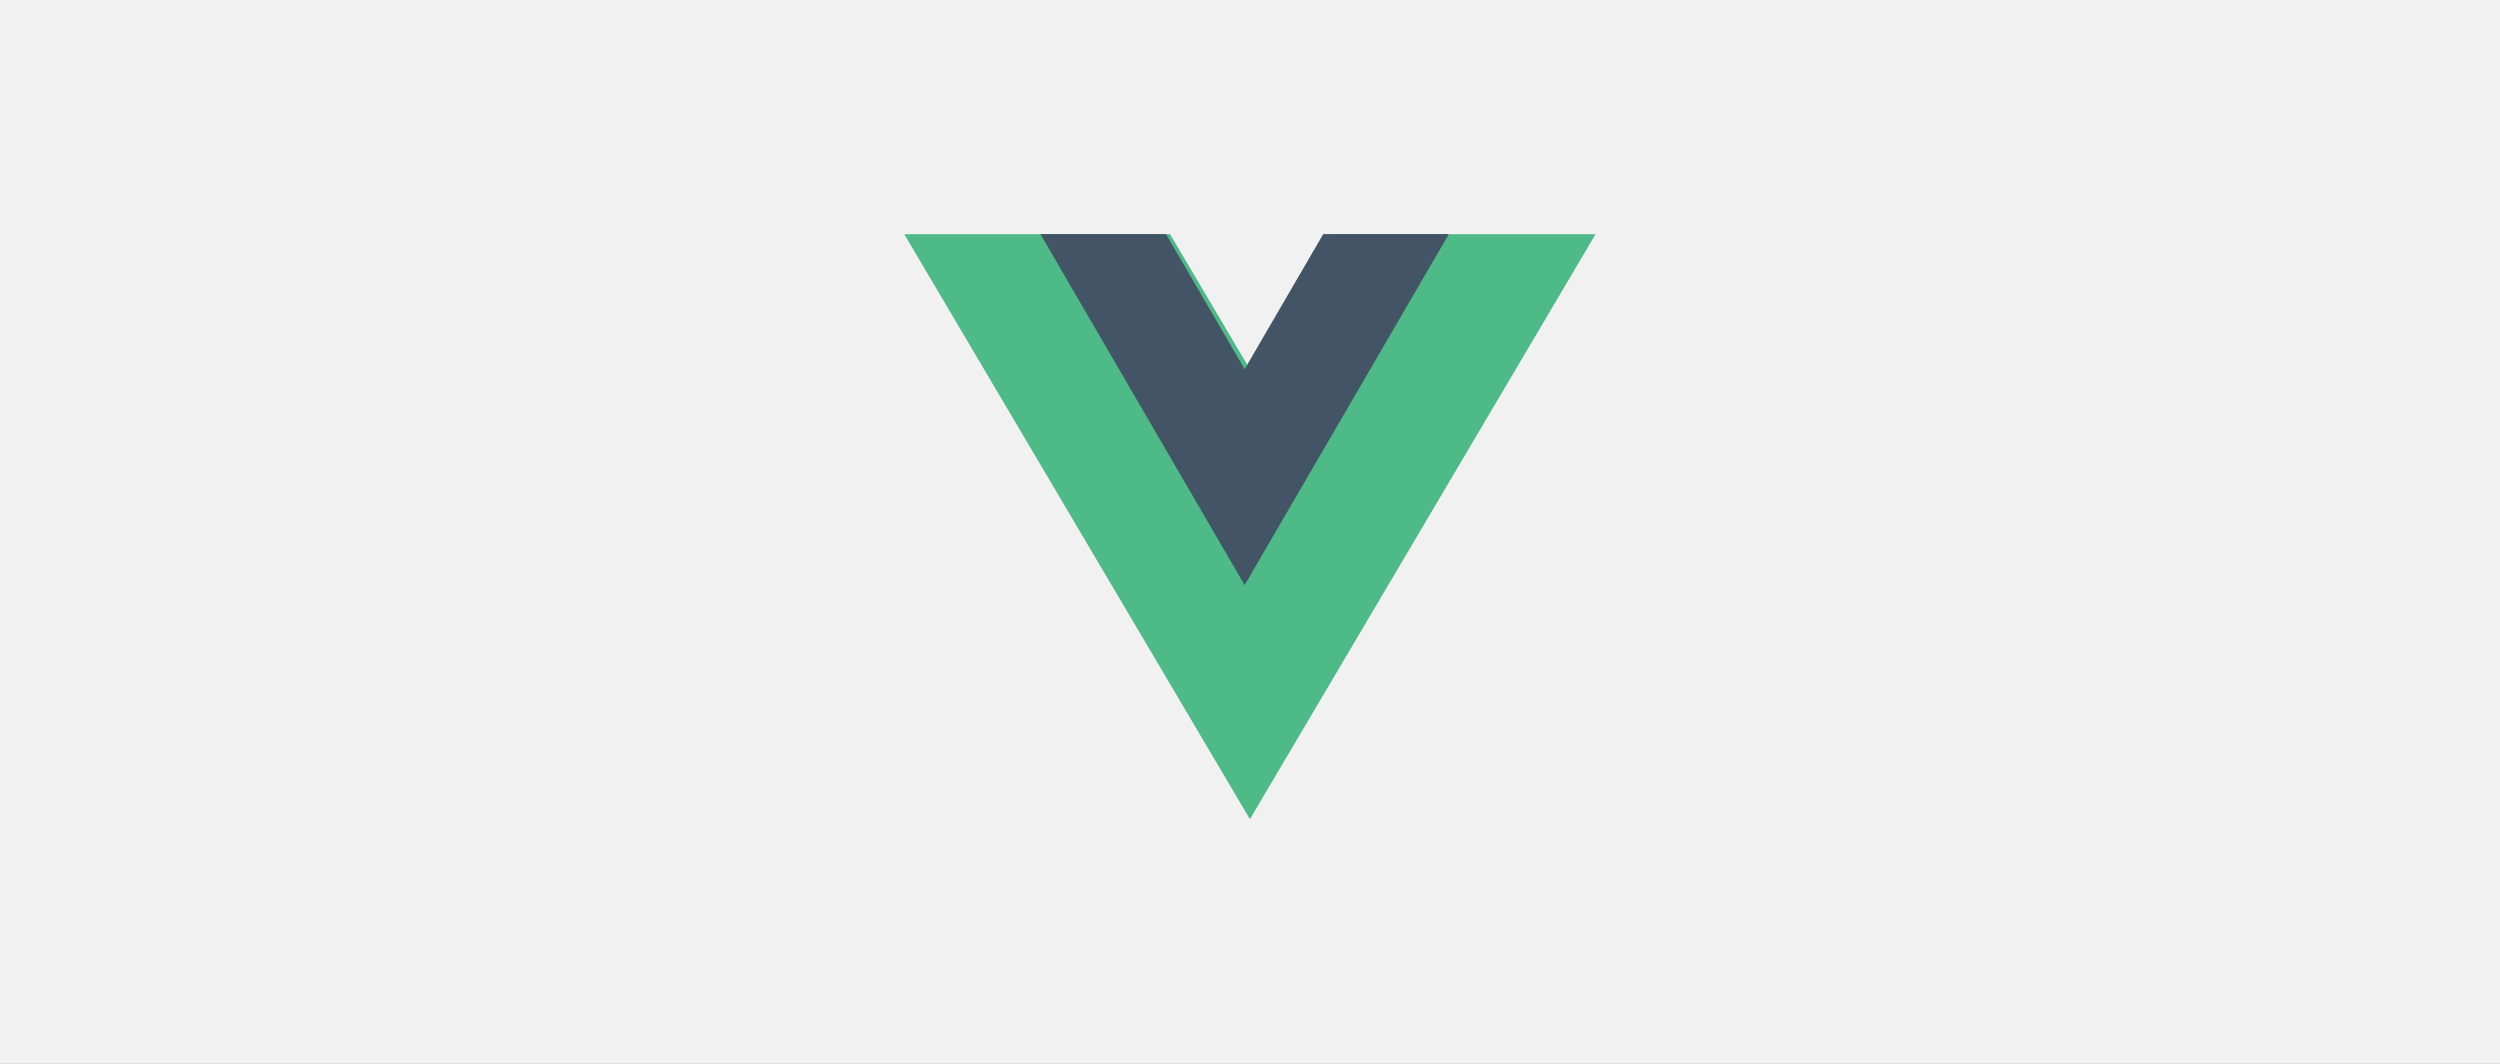 <svg width="235" height="100" xmlns="http://www.w3.org/2000/svg" xmlns:xlink="http://www.w3.org/1999/xlink"><rect width="100%" height="100%" fill="#808080" stroke="none"/><use xlink:href="#path0_fill" fill="#F1F1F1"/><use xlink:href="#path1_fill" transform="matrix(1.333 0 0 -1.333 85 77)" fill="#4DBA87"/><use xlink:href="#path2_fill" transform="matrix(1.333 0 0 -1.333 97.8 55)" fill="#435466"/><defs><path id="path0_fill" d="M0 0h235v100H0V0z"/><path id="path1_fill" d="M30.004 41.25l-5.629-9.526-5.63 9.526H0L24.375 0 48.75 41.25H30.004z"/><path id="path2_fill" d="M19.942 24.75L14.4 15.224 8.857 24.75H0L14.4 0l14.4 24.75h-8.858z"/></defs></svg>